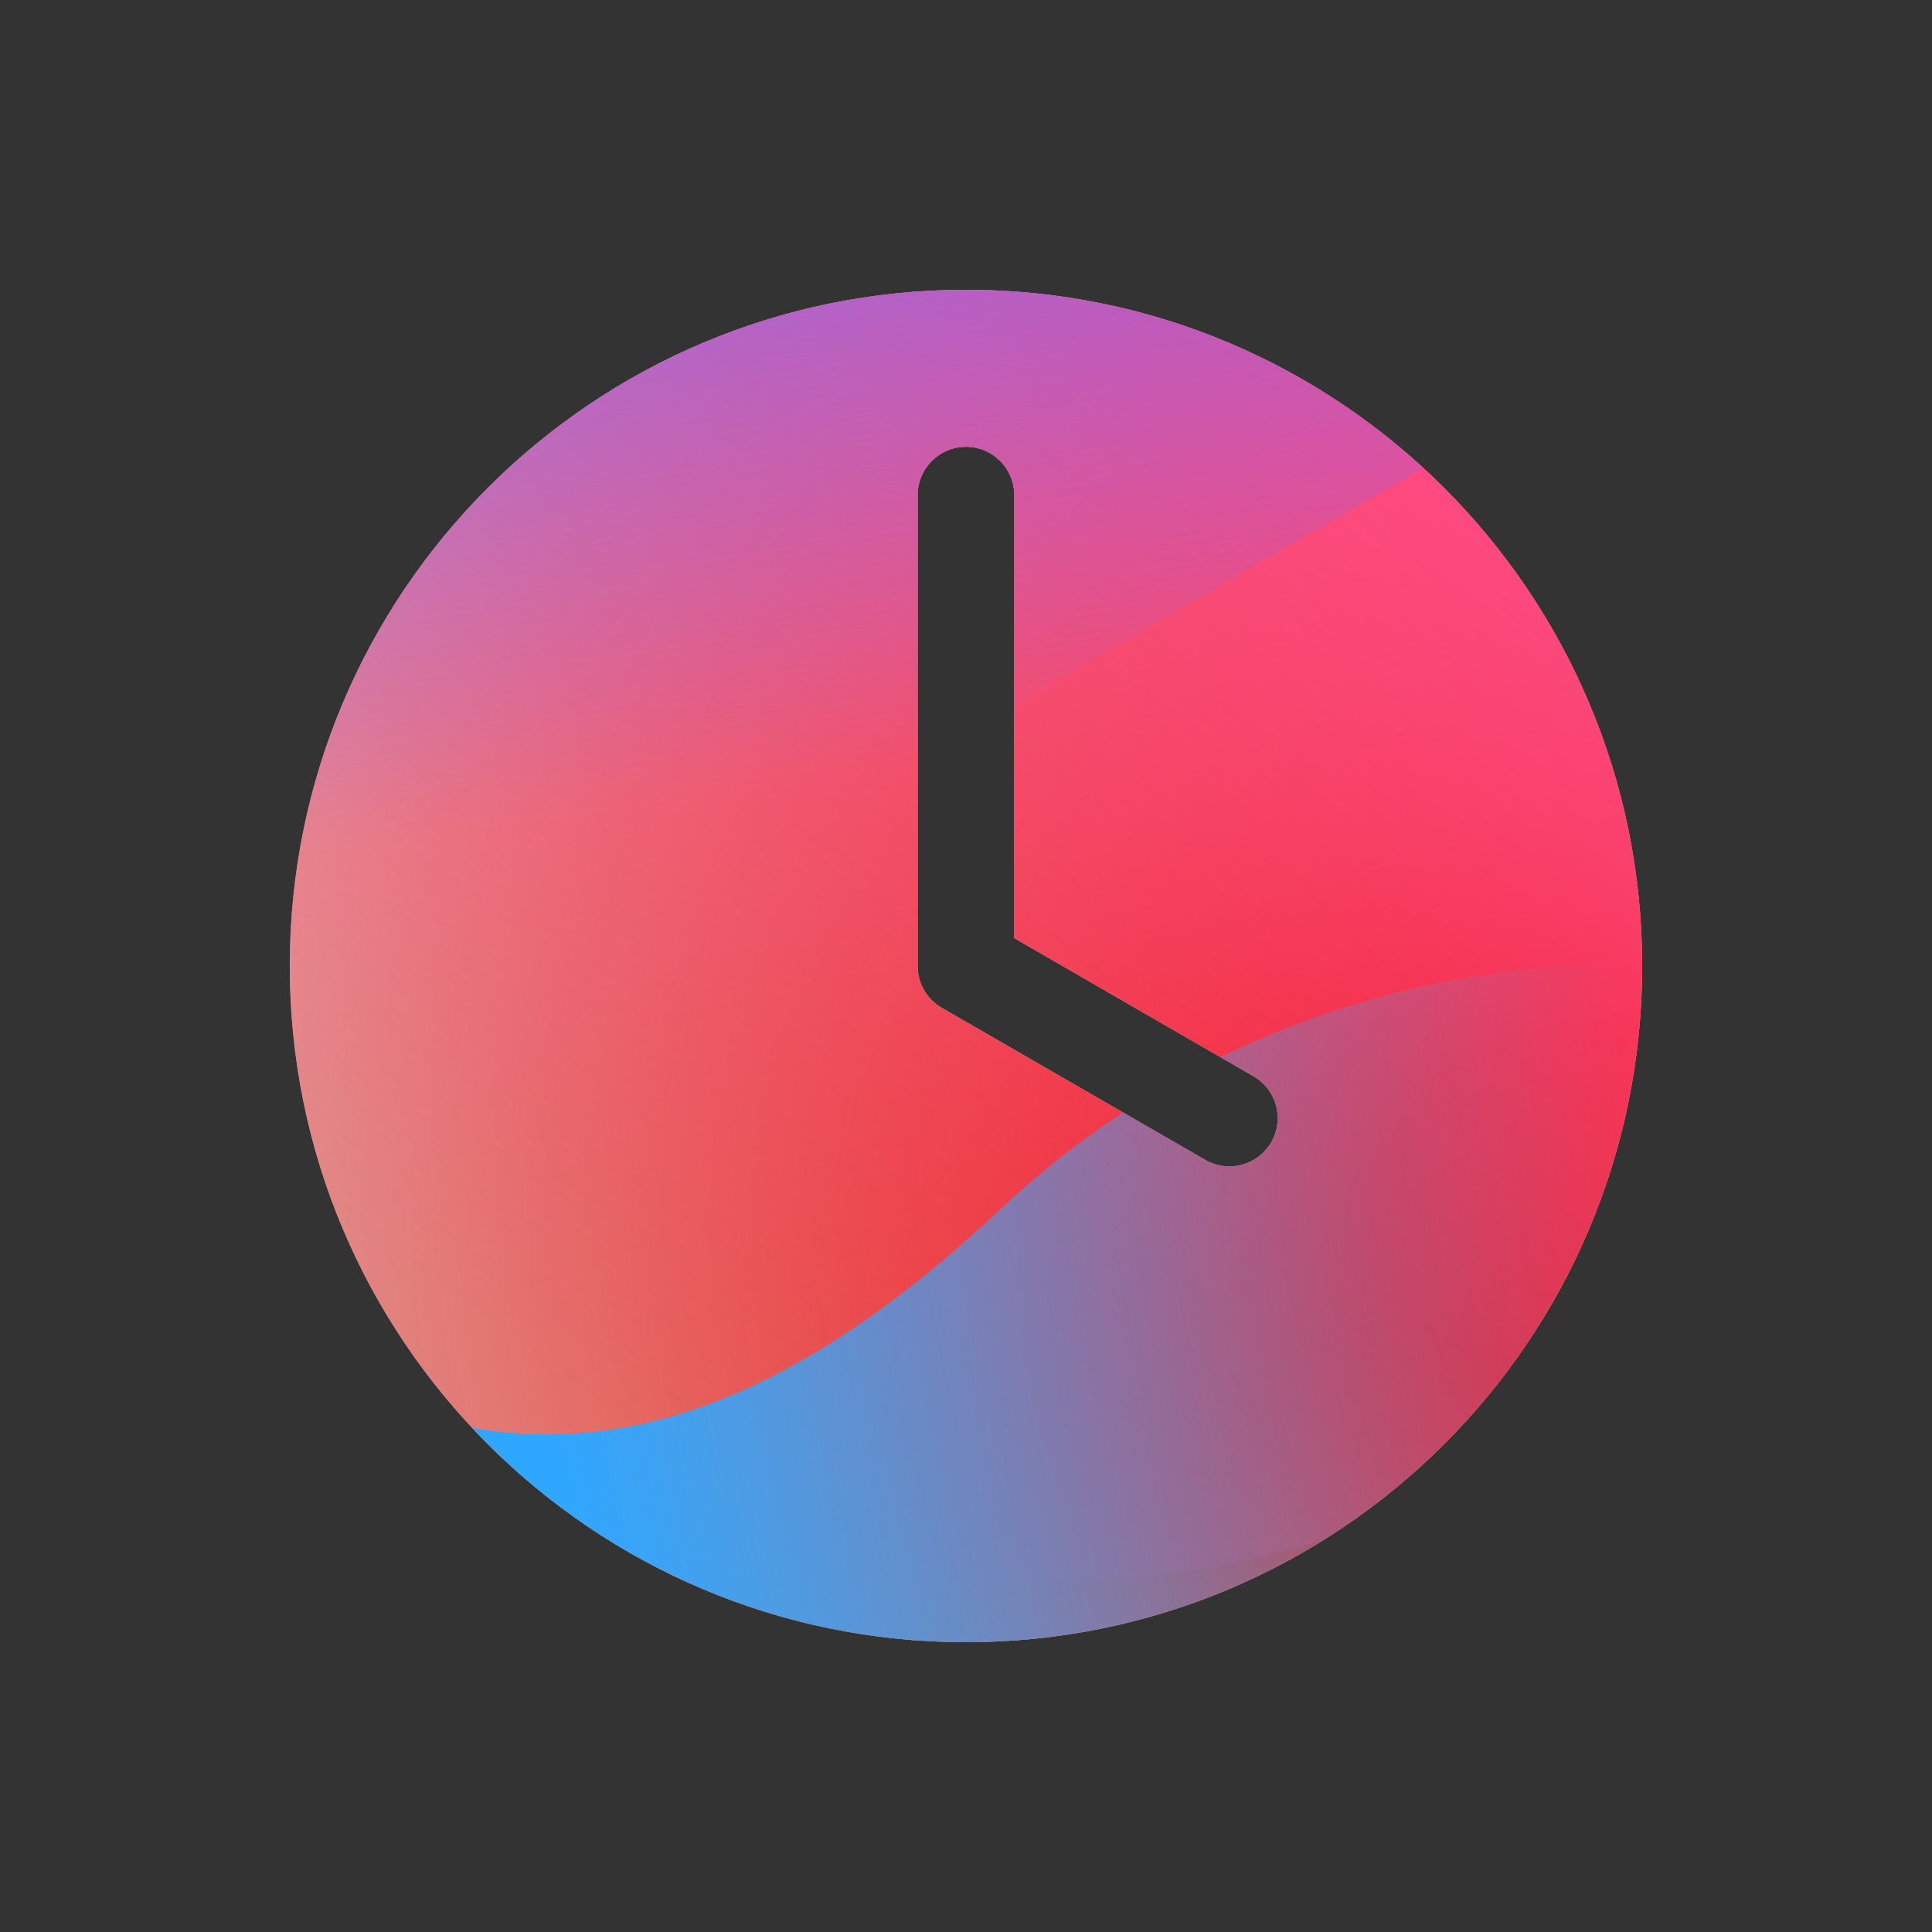 <svg width="96" height="96" viewBox="0 0 96 96" xmlns="http://www.w3.org/2000/svg">
  <rect x="0" y="0" width="96" height="96" fill="#333333" stroke="none"/>
  <defs>
<radialGradient id="paint0_radial_5481_122469" cx="0" cy="0" r="1" gradientUnits="userSpaceOnUse" gradientTransform="translate(78.212 60.624) rotate(90) scale(102.569 108.806)">
<stop offset="0.089" stop-color="#EB1000"/>
<stop offset="1" stop-color="#EB1000" stop-opacity="0"/>
</radialGradient>
<linearGradient id="paint1_linear_5481_122469" x1="65.566" y1="11.636" x2="25.102" y2="67.288" gradientUnits="userSpaceOnUse">
<stop stop-color="#FF4885"/>
<stop offset="1" stop-color="#FF4885" stop-opacity="0"/>
</linearGradient>
<linearGradient id="paint2_linear_5481_122469" x1="38.978" y1="-12.92" x2="46.479" y2="38.008" gradientUnits="userSpaceOnUse">
<stop offset="0.156" stop-color="#7A6AFD"/>
<stop offset="1" stop-color="#7A6AFD" stop-opacity="0"/>
</linearGradient>
<linearGradient id="paint3_linear_5481_122469" x1="-58.165" y1="89.197" x2="82.825" y2="59.638" gradientUnits="userSpaceOnUse">
<stop stop-color="#30A7FE" stop-opacity="0"/>
<stop offset="0.432" stop-color="#30A7FE" stop-opacity="0.995"/>
<stop offset="0.609" stop-color="#30A7FE"/>
<stop offset="1" stop-color="#30A7FE" stop-opacity="0"/>
</linearGradient>
<clipPath id="clip0_5481_122469">
<rect x="11.039" y="13.92" width="75.36" height="71.04" rx="10" fill="white"/>
</clipPath>
</defs>
<clipPath id="mask0_5481_122469">
<path fill-rule="evenodd" d="M81.598 48C81.598 66.557 66.555 81.6 47.998 81.6C29.442 81.6 14.398 66.557 14.398 48C14.398 29.444 29.442 14.4 47.998 14.4C66.555 14.4 81.598 29.444 81.598 48ZM45.598 24.6L45.598 47.934C45.593 48.116 45.609 48.297 45.645 48.474C45.681 48.655 45.738 48.829 45.812 48.993C45.997 49.401 46.297 49.76 46.697 50.018C46.739 50.045 46.782 50.071 46.825 50.095L59.89 57.638C61.038 58.3 62.506 57.907 63.168 56.759C63.831 55.611 63.438 54.144 62.29 53.481L50.398 46.615V24.6C50.398 23.275 49.324 22.2 47.998 22.2C46.672 22.2 45.598 23.275 45.598 24.6Z" fill="white"/>
</clipPath>
<g clip-path="url(#mask0_5481_122469)">
<g clip-path="url(#clip0_5481_122469)">
<rect x="11.039" y="13.92" width="75.36" height="71.04" rx="10" fill="#D9F4FD"/>
<ellipse cx="78.212" cy="60.624" rx="108.806" ry="102.569" fill="url(#paint0_radial_5481_122469)"/>
<path d="M4.256 36.171C3.047 11.616 23.182 -9.213 49.23 -10.353C75.278 -11.494 97.374 7.488 98.583 32.042C99.793 56.597 79.658 77.426 53.61 78.566C27.562 79.707 5.466 60.725 4.256 36.171Z" fill="url(#paint1_linear_5481_122469)"/>
<path d="M30.078 -35.237C24.202 -38.664 16.757 -38.685 10.859 -35.291L-48.13 -1.339C-53.907 1.986 -53.917 9.835 -48.148 13.173L10.452 47.077C16.341 50.484 23.786 50.48 29.67 47.065L88.148 13.129C93.887 9.799 93.898 1.994 88.166 -1.35L30.078 -35.237Z" fill="url(#paint2_linear_5481_122469)"/>
<path d="M-26.528 47.9C-14.369 47.9 -3.356 52.538 4.618 60.022C20.566 75.015 33.788 75.027 49.736 60.06C57.709 52.538 68.737 47.887 80.909 47.887C105.239 47.9 124.949 66.429 124.949 89.302C124.949 112.176 105.239 130.693 80.909 130.693C68.709 130.693 57.682 126.028 49.708 118.506C33.774 103.565 20.566 103.578 4.618 118.57C-3.356 126.067 -14.369 130.693 -26.528 130.693C-50.845 130.693 -70.554 112.163 -70.554 89.302C-70.554 66.442 -50.845 47.9 -26.528 47.9Z" fill="url(#paint3_linear_5481_122469)"/>
</g>
</g>

</svg>
